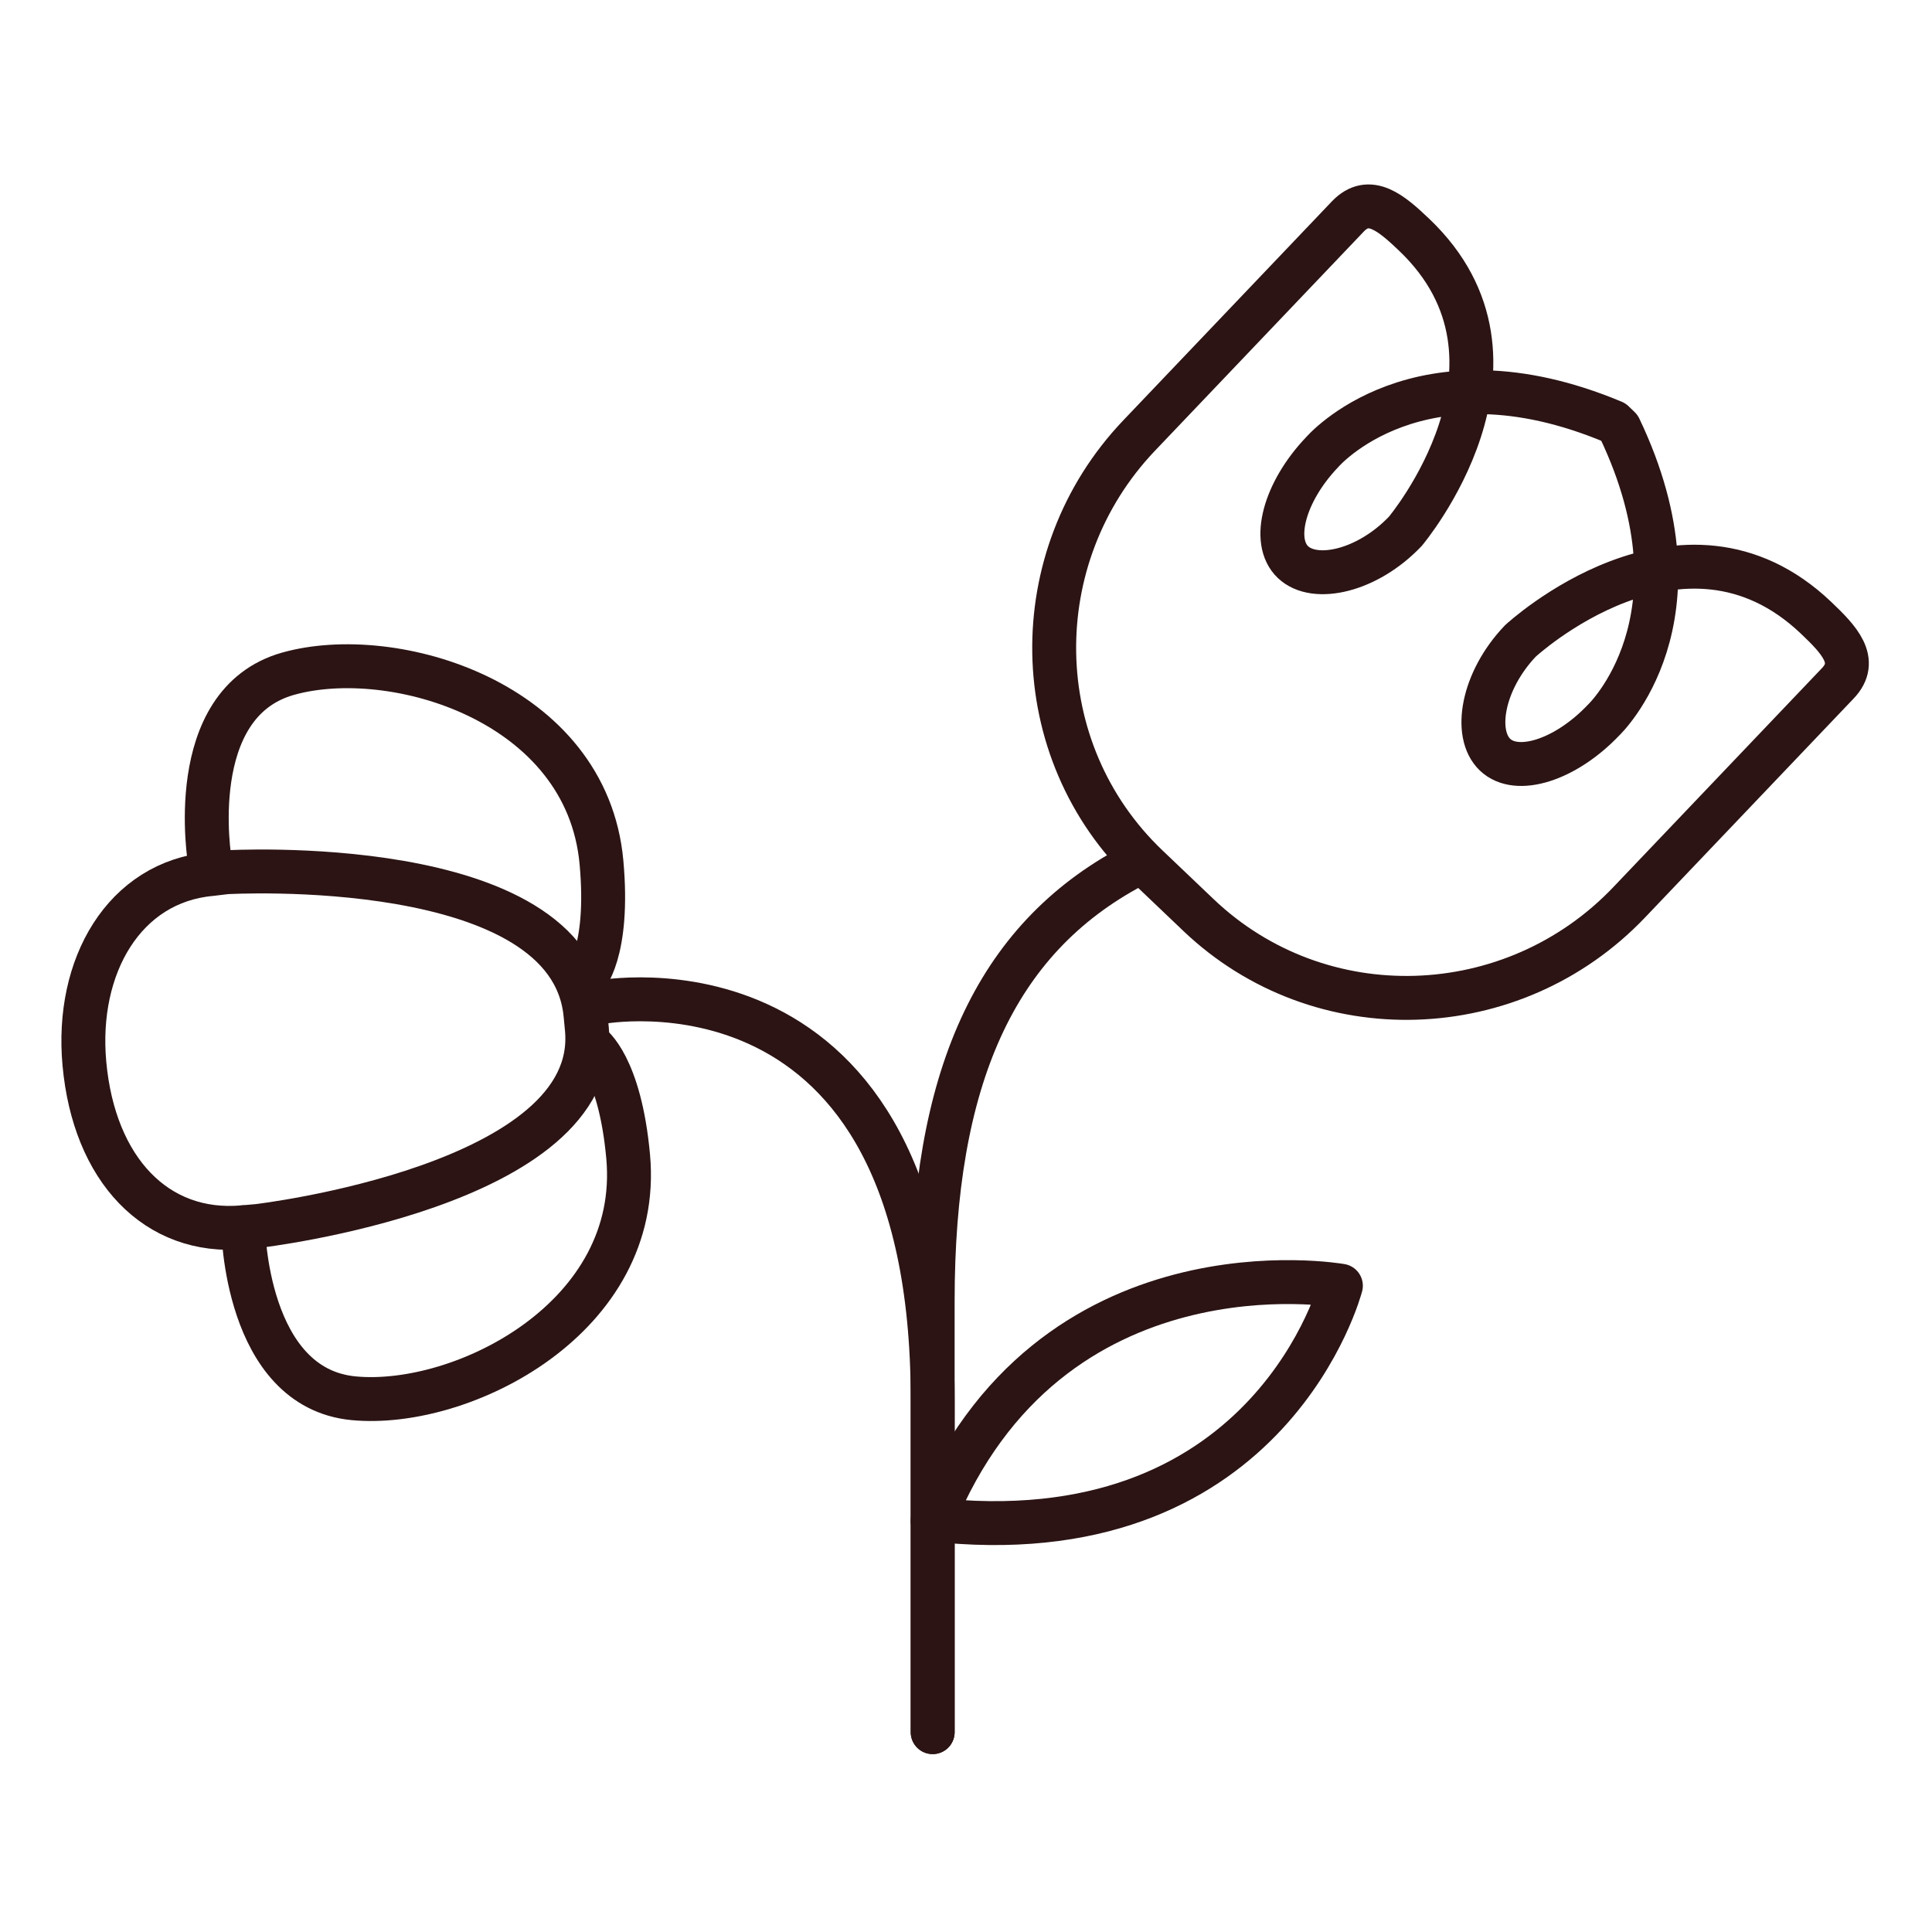 <svg width="44" height="44" viewBox="0 0 44 44" fill="none" xmlns="http://www.w3.org/2000/svg">
<path d="M13.655 22.828C13.655 22.828 21.241 21.365 21.241 31.873V39.448" stroke="#2C1414" stroke-linecap="round" stroke-linejoin="round"/>
<path d="M21.241 39.449V29.63C21.241 24.583 22.645 21.396 25.793 19.725" stroke="#2C1414" stroke-linecap="round" stroke-linejoin="round"/>
<path d="M36.742 9.611C32.295 7.749 30.112 10.297 30.112 10.297C29.246 11.205 28.948 12.327 29.446 12.801C29.944 13.276 31.14 13.009 32.005 12.101C32.005 12.101 35.251 8.247 32.207 5.347C31.694 4.859 31.186 4.415 30.695 4.931L25.943 9.919C23.305 12.688 23.363 17.092 26.128 19.728L27.295 20.84C30.064 23.478 34.464 23.32 37.102 20.551L41.854 15.563C42.346 15.047 41.877 14.562 41.361 14.071C38.318 11.171 34.625 14.598 34.625 14.598C33.759 15.507 33.551 16.714 34.049 17.188C34.547 17.663 35.653 17.311 36.518 16.402C36.518 16.402 38.96 14.101 36.883 9.747L36.742 9.611Z" stroke="#2C1414" stroke-linecap="round" stroke-linejoin="round"/>
<path d="M4.808 19.906C2.829 20.084 1.719 22 1.922 24.221C2.141 26.634 3.56 28.128 5.538 27.95L5.869 27.921C5.869 27.921 13.69 27.01 13.366 23.438L13.335 23.115C12.996 19.406 5.148 19.865 5.148 19.865L4.808 19.906Z" stroke="#2C1414" stroke-linecap="round" stroke-linejoin="round"/>
<path d="M13.45 23.804C13.45 23.804 14.117 24.262 14.306 26.342C14.639 30.006 10.537 32.078 8.058 31.845C5.58 31.612 5.538 27.951 5.538 27.951" stroke="#2C1414" stroke-linecap="round" stroke-linejoin="round"/>
<path d="M4.78 19.624C4.78 19.624 4.163 16.02 6.56 15.344C8.957 14.668 13.364 15.975 13.698 19.639C13.887 21.718 13.314 22.29 13.314 22.29" stroke="#2C1414" stroke-linecap="round" stroke-linejoin="round"/>
<path d="M30.538 29.282C30.538 29.282 23.882 28.1 21.241 34.636L21.518 34.635C28.978 35.311 30.538 29.282 30.538 29.282Z" stroke="#2C1414" stroke-linecap="round" stroke-linejoin="round"/>
</svg>
